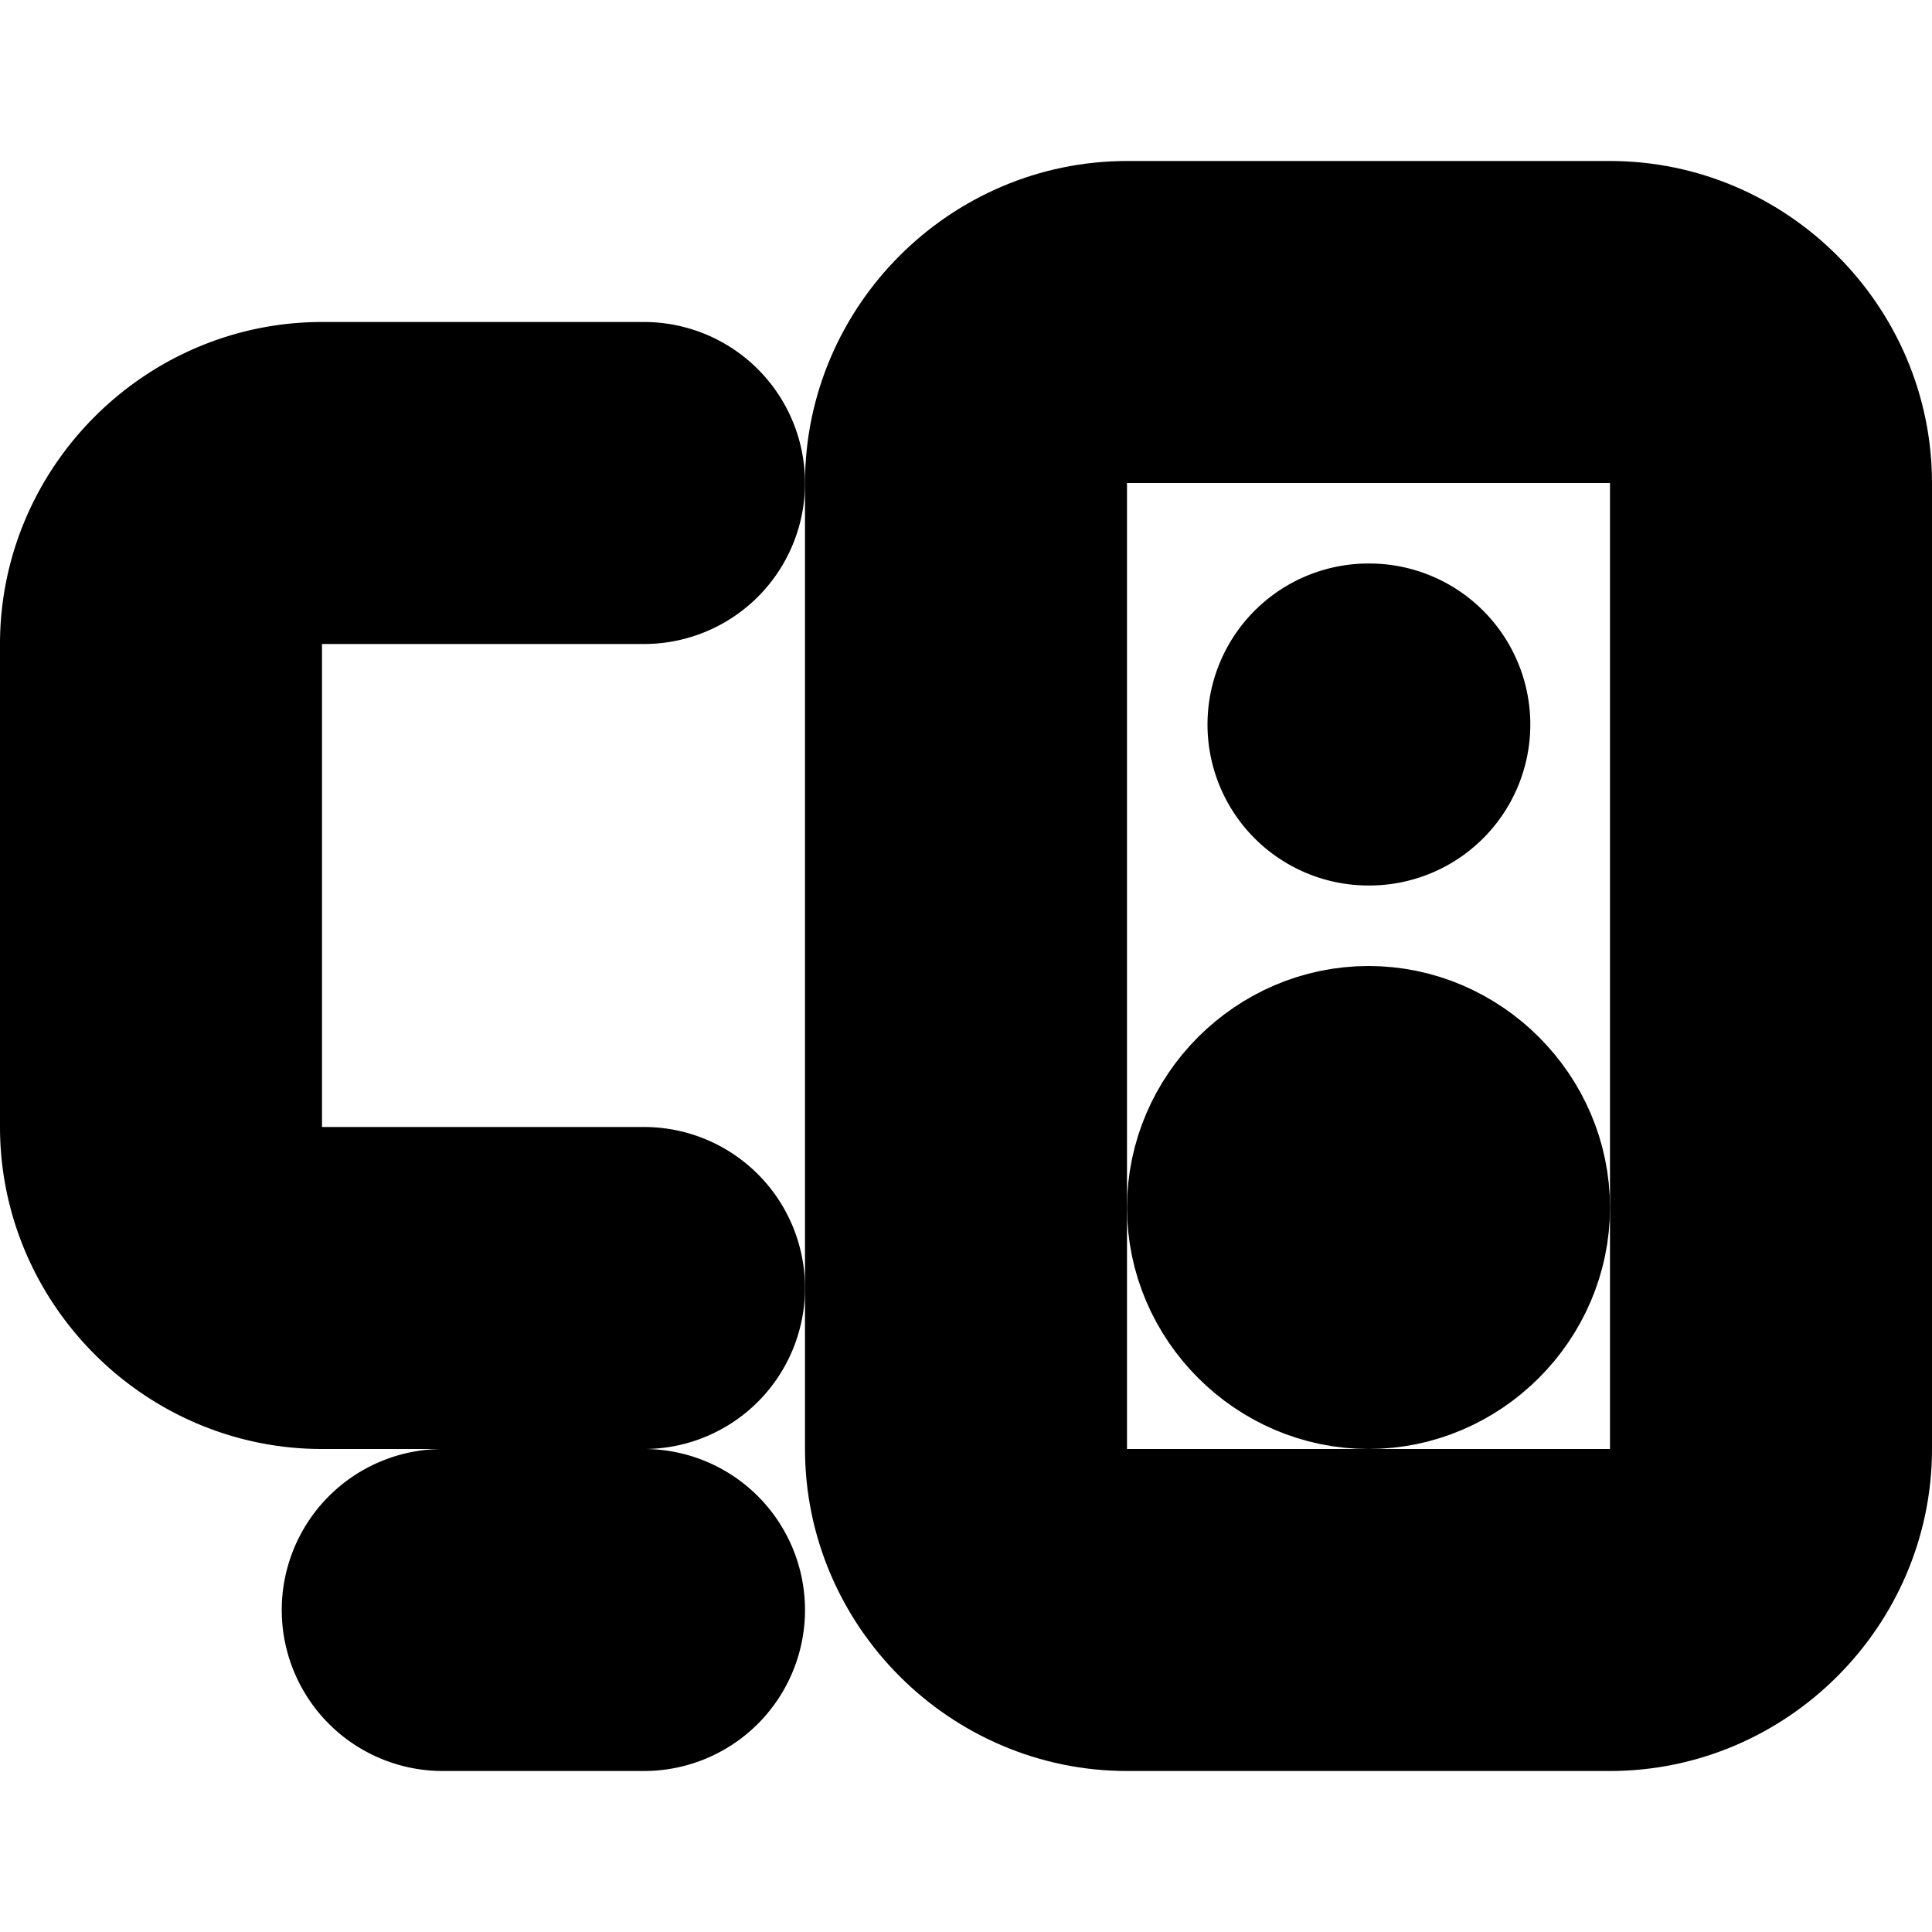<?xml version="1.0" encoding="UTF-8" standalone="no"?>
<svg
   width="24"
   height="24"
   viewBox="0 0 24 24"
   fill="none"
   stroke="currentColor"
   stroke-width="2"
   stroke-linecap="round"
   stroke-linejoin="round"
   version="1.1"
   id="svg12"
   xmlns="http://www.w3.org/2000/svg"
   xmlns:svg="http://www.w3.org/2000/svg">
  <defs
     id="defs16" />
  <path
     style="color:#000000;fill:#000000;-inkscape-stroke:none"
     d="m 5.5,19 a 1,1 0 0 0 -1,1 1,1 0 0 0 1,1 H 8 A 1,1 0 0 0 9,20 1,1 0 0 0 8,19 Z"
     id="path2" />
  <path
     style="color:#000000;fill:#000000;-inkscape-stroke:none"
     d="m 17,8 a 1,1 0 0 0 -1,1 1,1 0 0 0 1,1 h 0.01 a 1,1 0 0 0 1,-1 1,1 0 0 0 -1,-1 z"
     id="path4" />
  <path
     style="color:#000000;fill:#000000;-inkscape-stroke:none"
     d="m 14,3 c -1.645,0 -3,1.355 -3,3 v 12 c 0,1.645 1.355,3 3,3 h 6 c 1.645,0 3,-1.355 3,-3 V 6 C 23,4.355 21.645,3 20,3 Z m 0,2 h 6 c 0.571,0 1,0.429 1,1 v 12 c 0,0.571 -0.429,1 -1,1 h -6 c -0.571,0 -1,-0.429 -1,-1 V 6 c 0,-0.571 0.429,-1 1,-1 z"
     id="rect6" />
  <path
     style="color:#000000;fill:#000000;-inkscape-stroke:none"
     d="M 4,5 C 2.355,5 1,6.355 1,8 v 6 c 0,1.645 1.355,3 3,3 H 8 A 1,1 0 0 0 9,16 1,1 0 0 0 8,15 H 4 C 3.436,15 3,14.564 3,14 V 8 C 3,7.436 3.436,7 4,7 H 8 A 1,1 0 0 0 9,6 1,1 0 0 0 8,5 Z"
     id="path8" />
  <path
     style="color:#000000;fill:#000000;-inkscape-stroke:none"
     d="m 17,13 c -1.093,0 -2,0.907 -2,2 0,1.093 0.907,2 2,2 1.093,0 2,-0.907 2,-2 0,-1.093 -0.907,-2 -2,-2 z"
     id="circle10" />
</svg>
